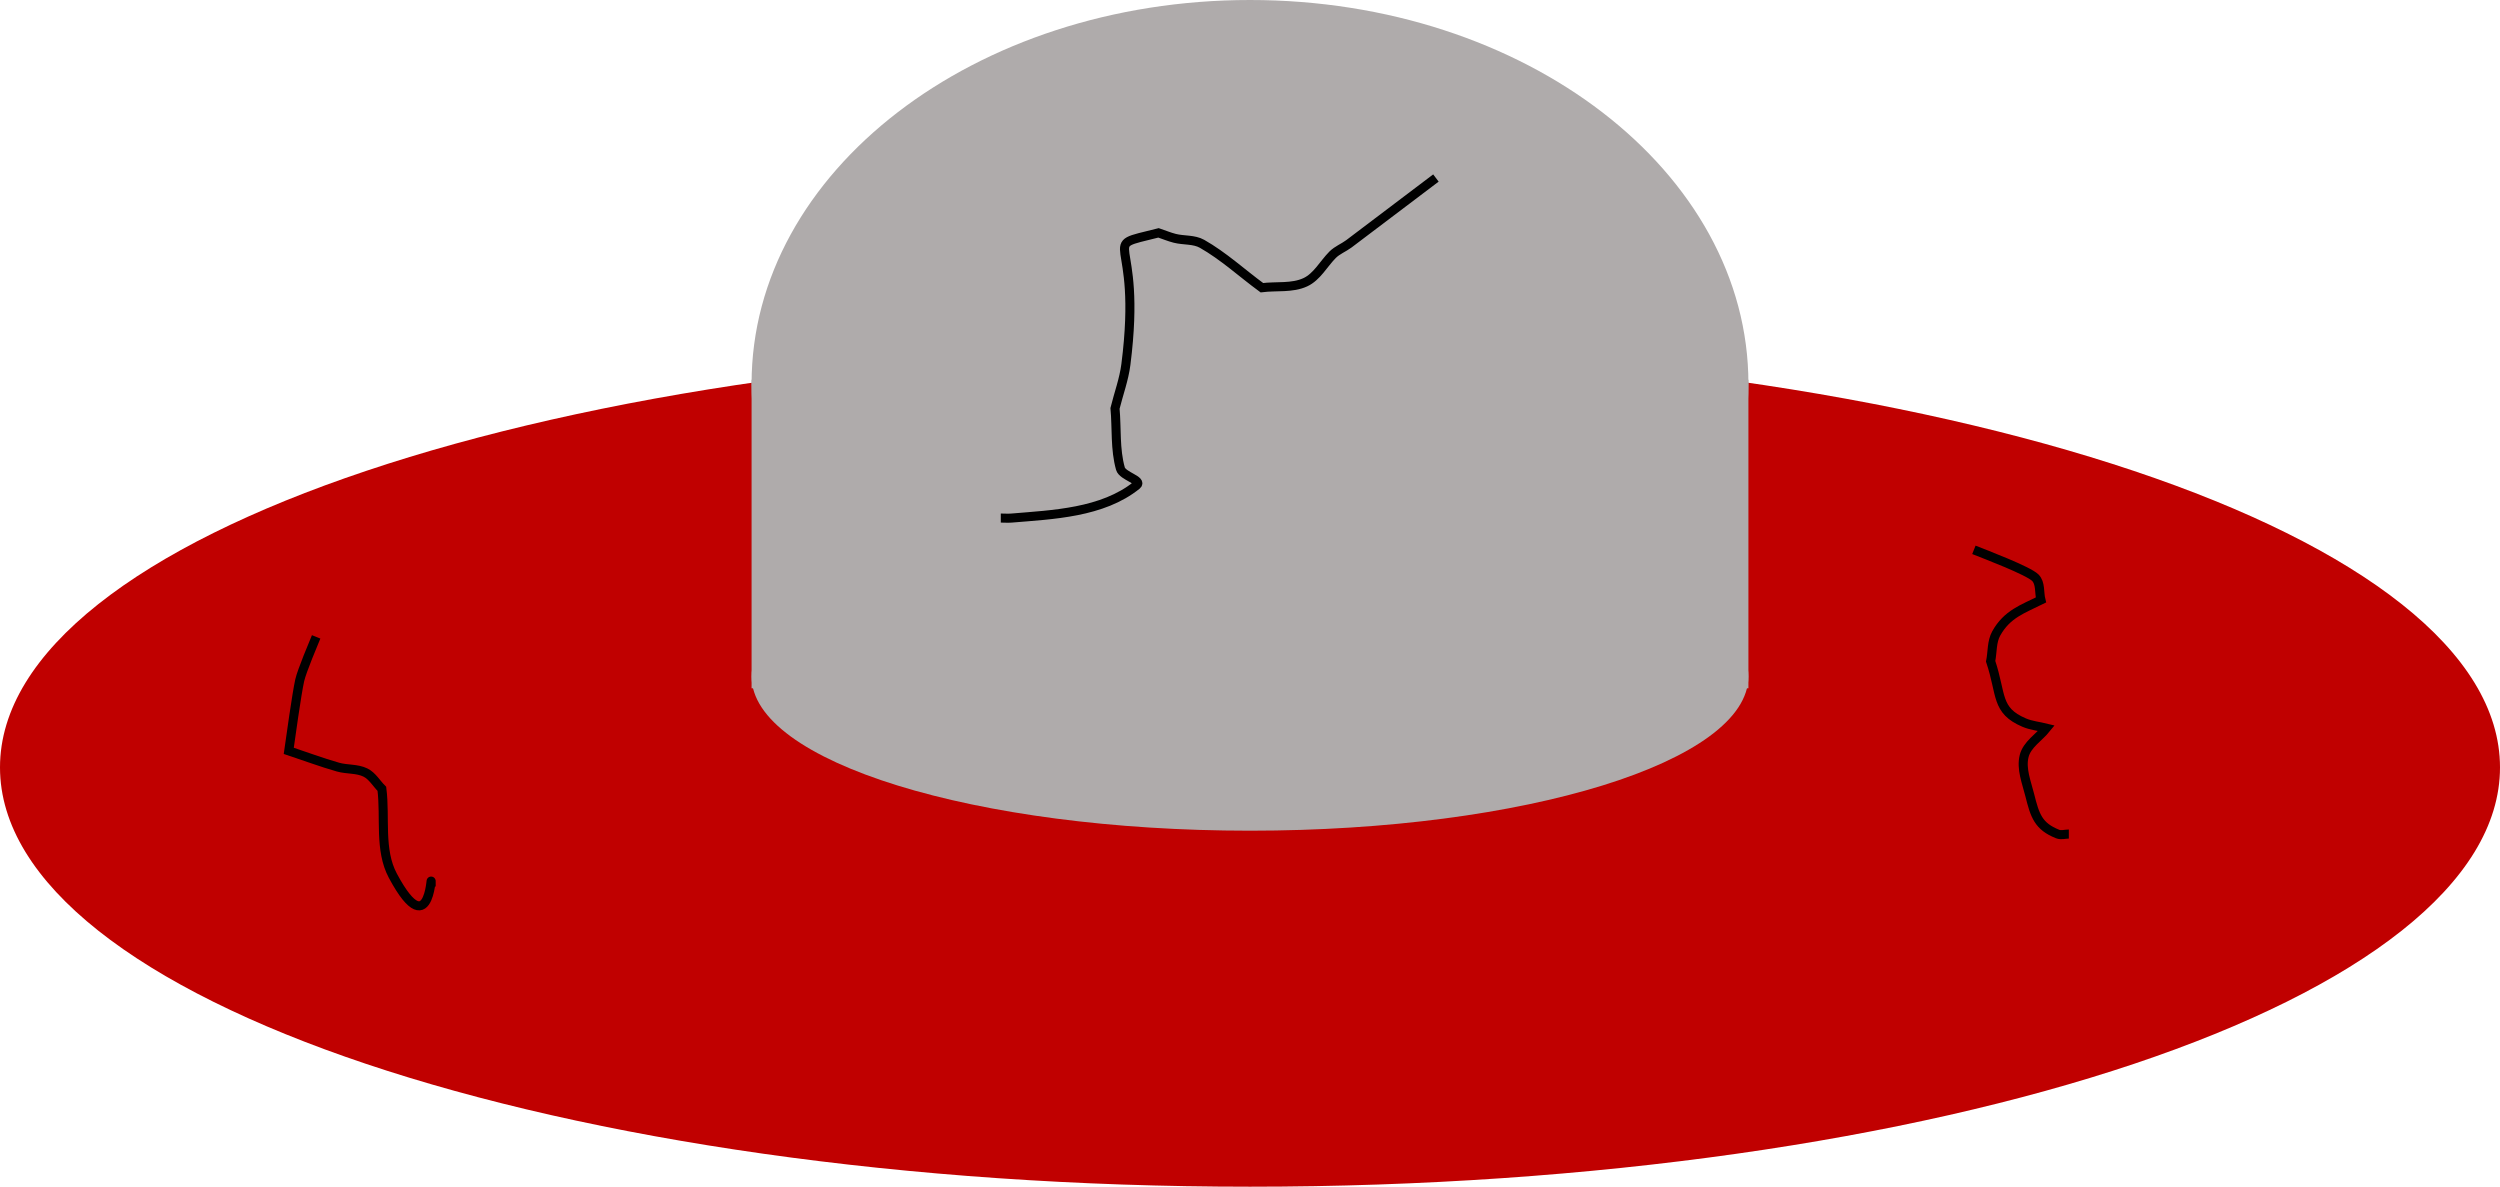 <svg class="alien alien-ship-0" width="316" height="150" xmlns="http://www.w3.org/2000/svg" xmlns:xlink="http://www.w3.org/1999/xlink" overflow="hidden"><defs><clipPath id="alien-ship-0-light-damage"><rect x="0" y="0" width="316" height="150"/></clipPath></defs><g clip-path="url(#alien-ship-0-light-damage)"><path class="alien-0-body" d="M0 97C-2.01155e-14 67.729 70.739 44 158 44 245.261 44 316 67.729 316 97 316 126.271 245.261 150 158 150 70.739 150-1.00578e-13 126.271 0 97Z" fill="#C00000" fill-rule="evenodd"/><rect x="95" y="48" width="126" height="39" fill="#AFABAB"/><path d="M95 48.5C95 21.714 123.206-6.17469e-15 158-1.23494e-14 192.794-2.46988e-14 221 21.714 221 48.5 221 75.286 192.794 97 158 97 123.206 97 95 75.286 95 48.5Z" fill="#AFABAB" fill-rule="evenodd"/><path d="M95 85.5C95 74.73 123.206 66 158 66 192.794 66 221 74.73 221 85.5 221 96.269 192.794 105 158 105 123.206 105 95 96.269 95 85.5Z" fill="#AFABAB" fill-rule="evenodd"/><path d="M181.5 22.5 170.5 30.819C169.835 31.314 169.022 31.617 168.438 32.206 167.292 33.361 166.471 34.987 165 35.672 163.323 36.453 161.333 36.134 159.5 36.365 156.979 34.517 154.654 32.36 151.938 30.819 150.919 30.242 149.634 30.412 148.5 30.126 147.797 29.949 147.125 29.664 146.438 29.433 138.425 31.453 144.498 28.993 142.312 46.072 142.071 47.961 141.396 49.769 140.938 51.618 141.167 54.16 140.93 56.789 141.625 59.244 141.892 60.186 144.447 60.711 143.688 61.324 139.351 64.823 133.056 65.048 127.875 65.483 127.418 65.522 126.958 65.483 126.5 65.483" stroke="#000000" stroke-width="1.146" stroke-miterlimit="8" fill="none" fill-rule="evenodd"/><path d="M249.5 69.5C250.904 70.06 256.37 72.129 257.265 73.022 257.951 73.706 257.735 74.9 257.971 75.839 255.692 76.976 253.696 77.601 252.324 80.066 251.741 81.112 251.853 82.413 251.618 83.587 253.035 87.831 252.246 89.793 255.853 91.335 256.745 91.717 257.735 91.805 258.677 92.04 257.735 93.214 256.218 94.103 255.853 95.562 255.449 97.172 256.155 98.882 256.559 100.492 257.215 103.112 257.633 104.443 260.088 105.423 260.525 105.597 261.03 105.423 261.5 105.423" stroke="#000000" stroke-width="1.146" stroke-miterlimit="8" fill="none" fill-rule="evenodd"/><path d="M39.961 80.5C39.692 81.168 38.156 84.778 37.885 85.988 37.5 87.701 36.721 93.374 36.5 94.906 38.577 95.592 40.626 96.368 42.73 96.964 43.861 97.285 45.139 97.129 46.192 97.65 47.067 98.084 47.576 99.022 48.268 99.708 48.73 103.367 47.912 107.426 49.653 110.685 54.727 120.183 54.499 108.512 54.499 112.057" stroke="#000000" stroke-width="1.146" stroke-miterlimit="8" fill="none" fill-rule="evenodd"/></g></svg>